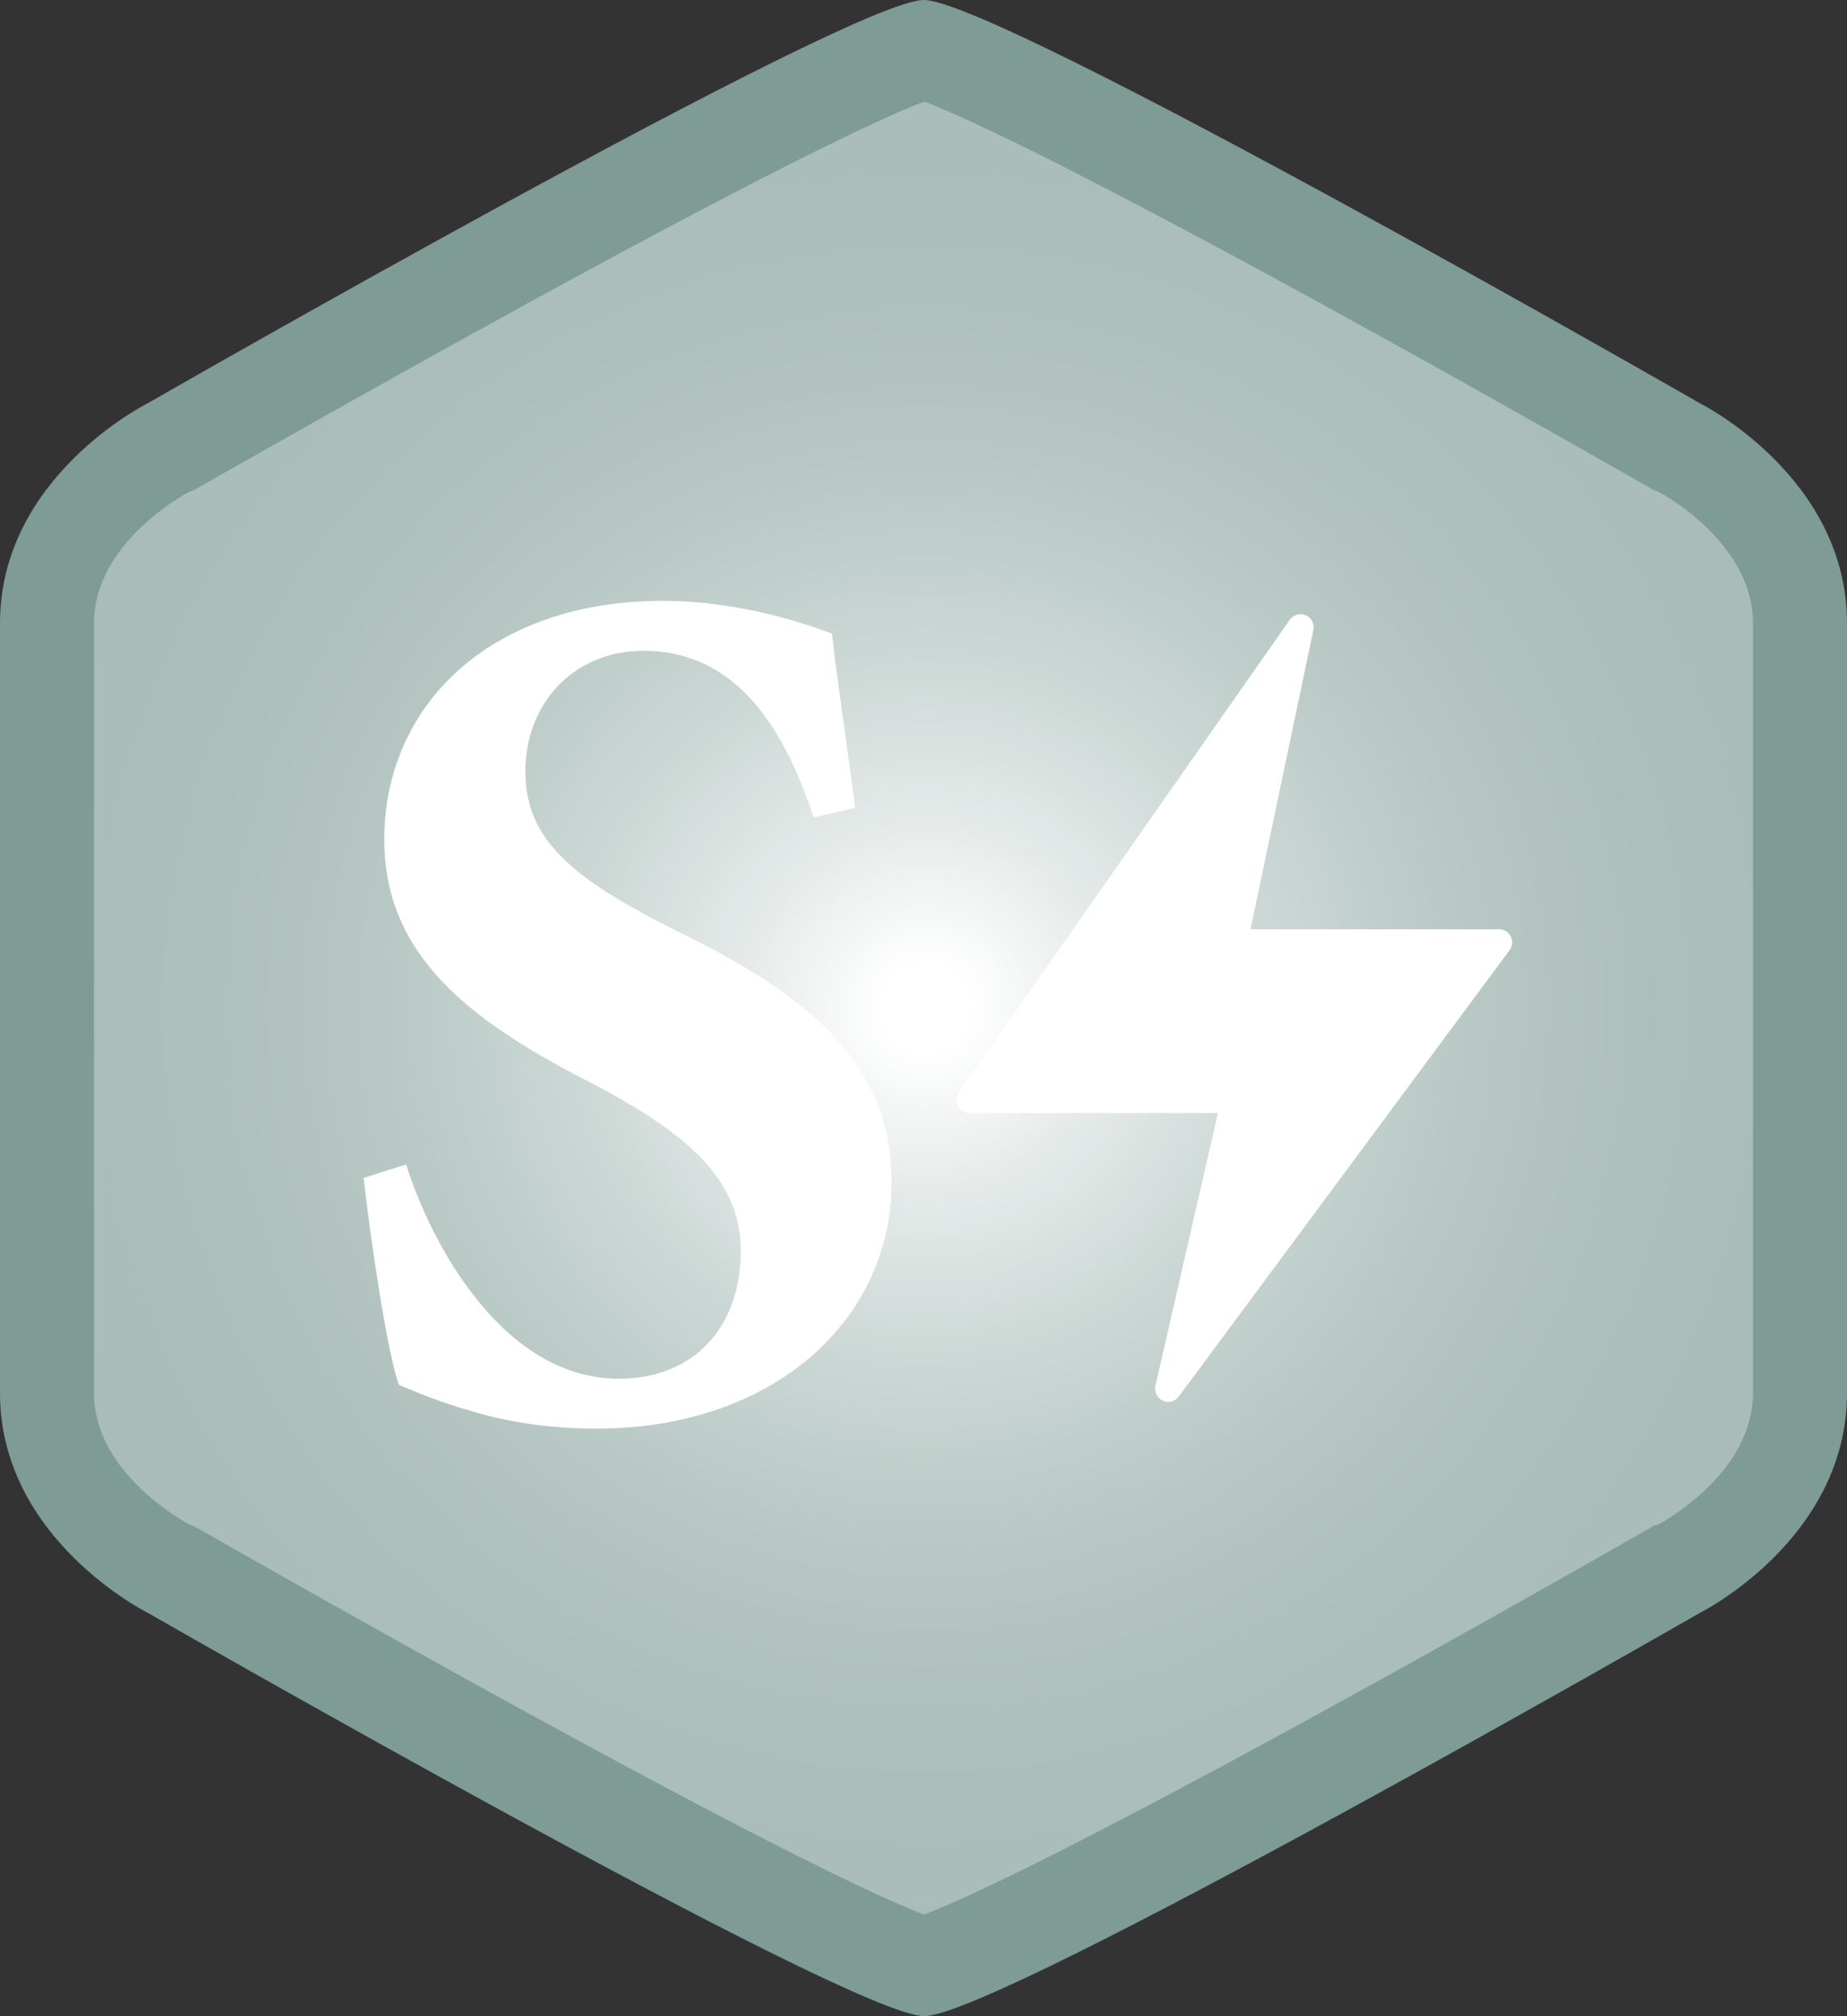 <?xml version="1.0" encoding="utf-8"?>
<!-- Generator: Adobe Illustrator 16.0.0, SVG Export Plug-In . SVG Version: 6.00 Build 0)  -->
<!DOCTYPE svg PUBLIC "-//W3C//DTD SVG 1.1//EN" "http://www.w3.org/Graphics/SVG/1.1/DTD/svg11.dtd">
<svg version="1.1" id="Layer_1" xmlns="http://www.w3.org/2000/svg" xmlns:xlink="http://www.w3.org/1999/xlink" x="0px" y="0px"
	 width="334px" height="364.352px" viewBox="0 0 334 364.352" enable-background="new 0 0 334 364.352" xml:space="preserve">
<rect x="0" y="0" width="334" height="364.352" fill="#333333" stroke="none"/>
<g>
	<g>
		<g>
			
				<radialGradient id="SVGID_1_" cx="329.461" cy="309.186" r="168.374" gradientTransform="matrix(1 0 0 -1 -162 491.352)" gradientUnits="userSpaceOnUse">
				<stop  offset="0.047" style="stop-color:#FFFFFF"/>
				<stop  offset="0.193" style="stop-color:#E6EBEA"/>
				<stop  offset="0.386" style="stop-color:#CBD7D4"/>
				<stop  offset="0.583" style="stop-color:#B8C8C4"/>
				<stop  offset="0.785" style="stop-color:#ADBFBB"/>
				<stop  offset="1" style="stop-color:#A9BCB8"/>
			</radialGradient>
			<polygon fill="url(#SVGID_1_)" points="323.354,272.133 167.492,362.157 11.6,272.19 11.568,92.2 167.43,2.175 323.321,92.144 
							"/>
		</g>
	</g>
</g>
<g>
	<g>
		<g>
			<path fill="#7E9B95" d="M307.393,72.875c0,0-126.955-72.875-140.326-72.875C153.7,0,26.71,72.873,26.71,72.873
				S0,86.118,0,112.613c0,15.851,0,40.8,0,66.139c0,2.283,0,4.566,0,6.851c0,25.339,0,50.287,0,66.139
				c0,26.494,26.743,39.738,26.743,39.738s127.023,72.873,140.389,72.873c13.37,0,140.261-72.875,140.261-72.875
				S334,278.235,334,251.736c0-15.848,0-40.791,0-66.128c0-2.287,0-4.576,0-6.863c0-25.337,0-50.28,0-66.128
				C334,86.117,307.393,72.875,307.393,72.875z M317,194.801v56.938c0,14.396-16.014,23.171-17.18,23.799l-0.981,0.267l-0.256,0.213
				c-0.294,0.166-29.667,17.027-61.179,34.265c-48.04,26.274-64.773,33.646-70.29,35.709c-5.516-2.062-22.327-9.437-70.367-35.707
				c-31.511-17.234-60.986-34.098-61.278-34.264l-0.746-0.351l-0.423-0.134C33.068,274.866,17,266.1,17,251.74v-56.945v-25.235
				v-56.944c0-14.36,16.069-23.128,17.302-23.798l0.497-0.133l0.712-0.351c0.292-0.166,29.753-17.029,61.264-34.265
				c48.04-26.27,64.851-33.644,70.367-35.706c5.516,2.062,22.26,9.435,70.301,35.71c31.512,17.235,60.918,34.098,61.213,34.264
				l0.322,0.212l0.844,0.267C300.986,89.442,317,98.218,317,112.613v56.938V194.801z"/>
		</g>
	</g>
</g>
<g>
	<g>
		<path fill="#FFFFFF" d="M122.294,168.202c-19.36-9.681-27.28-16.721-27.28-28.82c0-12.54,9.02-21.78,21.34-21.78
			c18.04,0,26.18,16.28,30.8,30.141l7.479-1.761c-1.76-13.64-3.3-23.319-4.18-31.46c-3.96-1.54-16.5-5.939-30.58-5.939
			c-31.24,0-50.38,18.92-50.38,43.12c0,21.12,15.62,33.001,38.28,44.439c16.5,8.8,26.18,16.939,26.18,29.92
			c0,13.86-8.58,23.101-22,23.101c-21.12,0-34.101-24.641-38.5-38.721l-7.7,2.422c1.54,13.42,4.4,31.898,6.38,37.398
			c3.08,1.32,7.26,3.08,13.42,4.841c6.6,1.979,14.3,3.079,22.22,3.079c32.12,0,53.46-19.58,53.46-44.66
			C161.235,191.742,145.394,179.422,122.294,168.202z"/>
	</g>
</g>
<g>
	<g>
		<path fill="#FFFFFF" d="M273.195,169.239c-0.402-0.802-1.221-1.308-2.117-1.308h-44.939l11.364-54.079
			c0.231-1.101-0.343-2.216-1.376-2.664c-1.038-0.448-2.242-0.105-2.889,0.817l-59.823,85.407c-0.511,0.725-0.573,1.672-0.162,2.457
			c0.407,0.784,1.22,1.274,2.104,1.274h44.881l-11.299,49.291c-0.254,1.097,0.299,2.215,1.318,2.687
			c0.319,0.147,0.657,0.219,0.99,0.219c0.734,0,1.449-0.34,1.91-0.959l59.824-80.663
			C273.518,170.995,273.602,170.039,273.195,169.239z"/>
	</g>
</g>
</svg>
